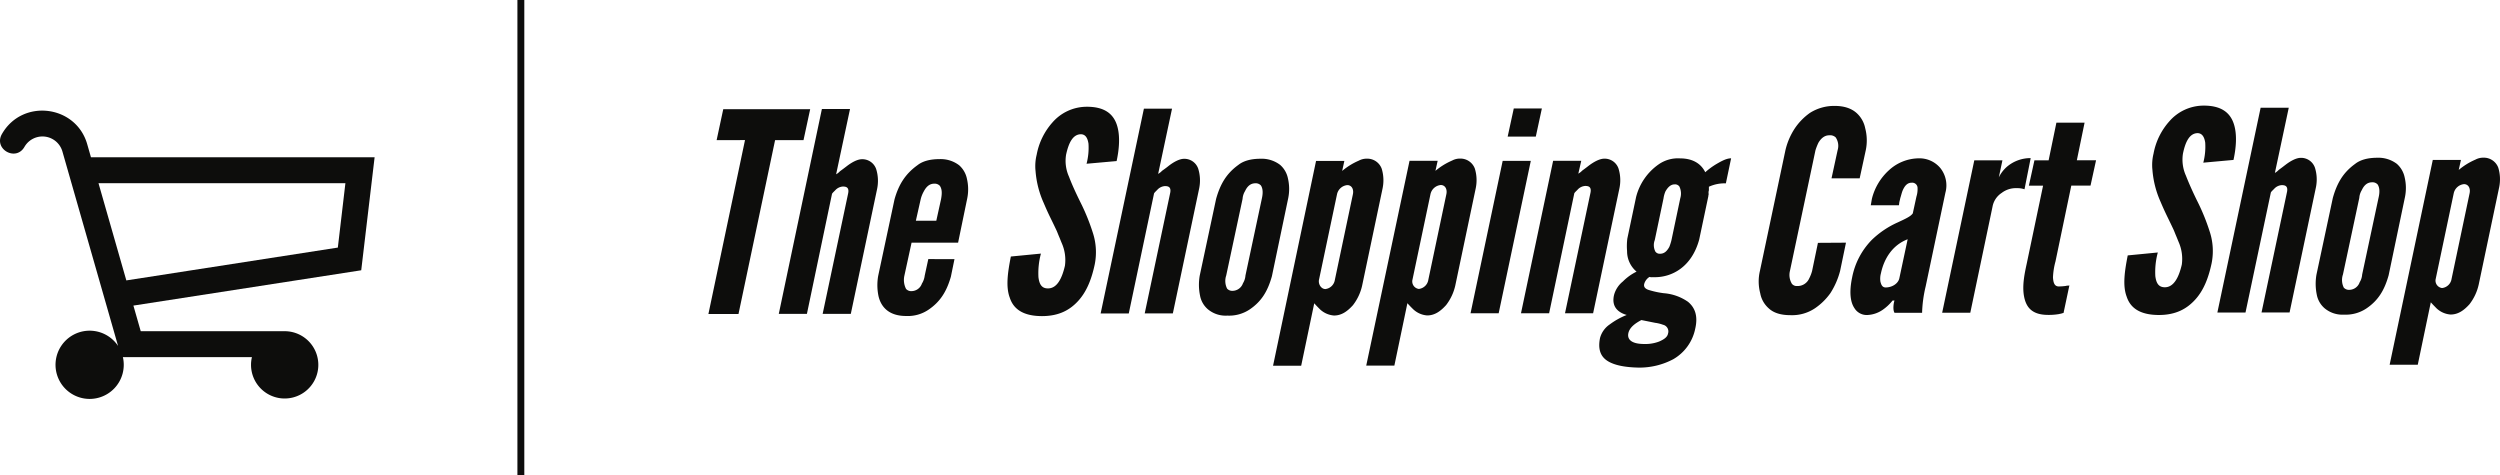 <svg id="Layer_1" data-name="Layer 1" xmlns="http://www.w3.org/2000/svg" viewBox="0 0 855.89 162.74"><defs><style>.cls-1{fill:#0d0d0c;}</style></defs><path class="cls-1" d="M501.09,350.66l2.27-10.59,29.76,0-2.28,10.58h-9.73l-12.53,59.52-10.3,0,12.53-59.53ZM532,410.14h-9.63L537.13,340h9.63L542,362.35a5.27,5.27,0,0,0,1.33-1.05c.67-.48,1.43-1.05,2.29-1.71,1.62-1.25,3.62-2.4,5.25-2.4a5,5,0,0,1,4.86,3.43,13.55,13.55,0,0,1,.3,6.77l-9,42.74h-9.64l8.74-41.3c.38-2-.67-2.29-1.82-2.29a3.86,3.86,0,0,0-2.57,1.24l-.57.57a4.42,4.42,0,0,0-.57.67Zm50.52-18.74-1.23,6c-1.43,5-3.61,8.59-7.72,11.35a12.56,12.56,0,0,1-7.62,2.11c-6.2,0-8.68-3.42-9.45-6.86a18.34,18.34,0,0,1-.1-6.86l5.6-26.23c1.43-5.06,3.71-8.69,7.81-11.64,1.81-1.44,4.38-2.11,7.53-2.11a10.4,10.4,0,0,1,6.77,2.09,8.36,8.36,0,0,1,2.68,4.67,15.64,15.64,0,0,1,.1,6.68l-3.13,15.16-15.93,0-2.47,11.35a6.76,6.76,0,0,0,.58,4.48,2.36,2.36,0,0,0,1.91.76,3.81,3.81,0,0,0,3.52-2.58,6.52,6.52,0,0,0,.95-2.67l1.24-5.72ZM569.3,378.25h7l1.62-7.35c.37-2,.37-3.43-.39-4.58a2.39,2.39,0,0,0-1.91-.76c-1.81,0-2.86,1.24-3.62,2.68a10.5,10.5,0,0,0-1.05,2.67Z" transform="translate(-255.75 -302.68)"/><path class="cls-1" d="M627.74,358.74a21.57,21.57,0,0,0,.66-6.87c-.29-1.9-1-3.24-2.67-3.23-2.67.09-4.1,2.86-5,7a13.17,13.17,0,0,0,1,7.54c1,2.66,2.29,5.43,3.73,8.38a71.82,71.82,0,0,1,4.39,10.68,21.39,21.39,0,0,1,.68,11c-1,4.67-2.57,9-5.52,12.31s-6.77,5.34-12.49,5.35c-6.58,0-9.82-2.48-11.06-6.29-1.44-3.81-.68-8.77.36-14.11l10.3-1a25.64,25.64,0,0,0-.85,8.11c.29,2.29,1.05,3.82,3.25,3.81,3.05,0,4.76-3.24,5.81-7.73a14.25,14.25,0,0,0-1.06-7.72c-.29-.67-.57-1.43-.86-2.1s-.58-1.43-.86-2.1c-.67-1.43-1.43-3-2.2-4.57s-1.53-3.24-2.29-5.05a32.61,32.61,0,0,1-2.78-10.87,16.16,16.16,0,0,1,.38-5.63,22.85,22.85,0,0,1,5.42-11.07,15.59,15.59,0,0,1,11.44-5.35c6.39-.1,9.35,2.47,10.59,6.19s.77,8.49-.08,12.4ZM642.19,410l-9.63,0,14.81-70.11H657l-4.75,22.32a5.39,5.39,0,0,0,1.34-1.06c.66-.47,1.43-1,2.29-1.71,1.61-1.24,3.62-2.39,5.24-2.39a5,5,0,0,1,4.86,3.43,13.55,13.55,0,0,1,.3,6.77l-9,42.73h-9.63l8.73-41.3c.38-2-.67-2.29-1.81-2.29a3.88,3.88,0,0,0-2.58,1.24l-.57.58a4,4,0,0,0-.57.67Zm49-12.73c-1.43,5.06-3.52,8.59-7.62,11.36a12.66,12.66,0,0,1-7.63,2.1,9.47,9.47,0,0,1-6.68-2.18,8.08,8.08,0,0,1-2.67-4.67,18.4,18.4,0,0,1-.1-6.87l5.6-26.23c1.42-5.06,3.52-8.68,7.62-11.64,1.81-1.43,4.38-2.1,7.53-2.11a10.42,10.42,0,0,1,6.77,2.1,8.36,8.36,0,0,1,2.68,4.66,15.81,15.81,0,0,1,.1,6.68Zm-3.46-26.5c.47-2,.38-3.54-.29-4.58a2.36,2.36,0,0,0-1.91-.76c-1.81,0-2.86,1.24-3.53,2.67a5.89,5.89,0,0,0-.85,2.67L675.55,397a5.85,5.85,0,0,0,.3,4.48,2.34,2.34,0,0,0,1.9.77,3.83,3.83,0,0,0,3.53-2.58,5.94,5.94,0,0,0,.86-2.67Zm18.58-13H716l-.75,3.43a22.83,22.83,0,0,1,5.71-3.53,5.62,5.62,0,0,1,2.77-.67,5.25,5.25,0,0,1,5.05,3.43,13.55,13.55,0,0,1,.3,6.77l-7,33.28a16.91,16.91,0,0,1-3.14,6.68c-1.81,2-3.81,3.54-6.48,3.54a7.87,7.87,0,0,1-4.77-2.09c-.67-.67-1.34-1.34-2-2.1l-4.47,21.37h-9.63Zm1,40.72c-.28,1.52.77,3.15,2.2,3.15a3.73,3.73,0,0,0,3.24-3.16l6.17-29.28c.38-1.81-.48-3.15-1.91-3.15a4,4,0,0,0-3.53,3.16Zm31-40.75h9.63l-.76,3.43a22.88,22.88,0,0,1,5.72-3.53,5.62,5.62,0,0,1,2.77-.67,5.26,5.26,0,0,1,5,3.43,13.52,13.52,0,0,1,.3,6.76l-7,33.3a17.07,17.07,0,0,1-3.14,6.67c-1.81,2-3.81,3.54-6.48,3.54a7.77,7.77,0,0,1-4.77-2.1c-.67-.66-1.34-1.33-2-2.09l-4.46,21.36-9.63,0Zm1,40.72a2.58,2.58,0,0,0,2.2,3.14,3.72,3.72,0,0,0,3.24-3.15l6.17-29.28c.38-1.81-.48-3.15-1.91-3.15a4,4,0,0,0-3.53,3.15ZM774,339.81h9.62l-2.08,9.64h-9.63ZM759.2,409.92l11-52.17h9.63l-11,52.17Zm26.9,0h-9.63l11-52.18h9.63l-1,4.39a5.71,5.71,0,0,0,1.34-1.05c.66-.48,1.43-1.05,2.28-1.72C801.4,358.1,803.4,357,805,357a5,5,0,0,1,4.87,3.43,13.44,13.44,0,0,1,.29,6.77l-9,42.73h-9.62l8.73-41.3c.38-2-.67-2.29-1.82-2.29a3.86,3.86,0,0,0-2.57,1.24l-.57.58a5,5,0,0,0-.58.66Zm51.38-25.23c-2.57,9.44-9.34,12.88-15.16,12.89h-.85a2.31,2.31,0,0,1-1-.1,4.18,4.18,0,0,0-1.81,2.39c-.28,1.15.48,1.81,1.91,2.19a29.73,29.73,0,0,0,4.77,1,16.74,16.74,0,0,1,8.3,2.94c2.2,1.82,3.54,4.58,2.49,9.16a15.6,15.6,0,0,1-7.53,10.5,24.72,24.72,0,0,1-11.82,2.87c-4.57-.09-8.29-.76-10.68-2.28s-3.34-4-2.58-7.82a8.19,8.19,0,0,1,3.33-4.68,25,25,0,0,1,5.82-3.24c-3-.86-5.35-2.86-4.3-7a8.94,8.94,0,0,1,3-4.48,16.91,16.91,0,0,1,4.67-3.35,9.09,9.09,0,0,1-3.25-7.05,20.57,20.57,0,0,1,.09-4.29l3-14.22A19.46,19.46,0,0,1,823.53,359a11.58,11.58,0,0,1,7.34-2.1c4.86,0,7.44,2.18,8.68,4.75a24.35,24.35,0,0,1,3.91-2.86c1.81-1.05,3.43-1.91,4.95-1.91l-1.8,8.58a12.8,12.8,0,0,0-5.81,1.15v1.24a2.22,2.22,0,0,0-.1,1.05v.48a1.09,1.09,0,0,0-.09.48ZM831,370.56a5.56,5.56,0,0,0-.29-4,1.79,1.79,0,0,0-1.62-.76c-1.53,0-2.48,1.24-3.15,2.38a9.17,9.17,0,0,0-.67,2.39l-3,14.3a4.86,4.86,0,0,0,.19,3.91,1.8,1.8,0,0,0,1.63.77c1.62,0,2.47-1.15,3.14-2.3a16.57,16.57,0,0,0,.76-2.38Zm-13.31,41.69c-2.2,1.15-4.1,2.58-4.48,4.58s1,3.63,5.53,3.62a13.12,13.12,0,0,0,5.06-.86c1.52-.67,2.76-1.43,3-2.68a2.35,2.35,0,0,0-1.71-3.05,12.42,12.42,0,0,0-2.68-.66Z" transform="translate(-255.75 -302.68)"/><path class="cls-1" d="M887.73,385.76l-2,9.64a26.33,26.33,0,0,1-3.33,7.63,20.92,20.92,0,0,1-5.24,5.16,14.06,14.06,0,0,1-8.39,2.39c-3.34,0-5.82-.76-7.53-2.38a9,9,0,0,1-2.87-5.15,15.64,15.64,0,0,1-.1-7.62L867,354.12a23.14,23.14,0,0,1,3.24-7.53,20.47,20.47,0,0,1,5.14-5.25,15.45,15.45,0,0,1,8.49-2.4c3.43,0,5.81.95,7.44,2.38a9.5,9.5,0,0,1,3,5.25,16.37,16.37,0,0,1,.2,7.53l-2.09,9.63h-9.64l2.09-9.63a5.12,5.12,0,0,0-.67-4.39A2.76,2.76,0,0,0,882,349c-1.82,0-3,1.34-3.72,2.58a19.36,19.36,0,0,0-1,2.57l-8.74,41.31a5.84,5.84,0,0,0,.68,4.38,2.12,2.12,0,0,0,1.81.76,4.32,4.32,0,0,0,4.1-2.58,12.43,12.43,0,0,0,1-2.57l2-9.63ZM911.85,370a8.67,8.67,0,0,0,.38-3.15,1.83,1.83,0,0,0-2-1.62c-1.62,0-2.48,1.24-3.14,2.77-.29.76-.48,1.62-.76,2.48-.1.48-.19.86-.29,1.24s-.09.86-.19,1.24h-9.63l.38-2.2A19.5,19.5,0,0,1,902.4,361a15.29,15.29,0,0,1,10.1-4.11,9.31,9.31,0,0,1,7.54,3.33,9.51,9.51,0,0,1,1.72,8.48l-6.74,32a43.9,43.9,0,0,0-1.23,9.06h-9.44c-.67-1-.29-3.53,0-4.19h-.67a15.65,15.65,0,0,1-3.34,3.15,10,10,0,0,1-5.43,1.81,4.93,4.93,0,0,1-4.29-2.37c-1.24-1.82-1.92-5.06-.78-10.5a25.19,25.19,0,0,1,6.76-12.88,30.75,30.75,0,0,1,8.77-5.92c2.67-1.24,4.58-2.1,5.24-3.15Zm-3,14.59c-5.24,2-8.1,6.68-9.15,11.65a7,7,0,0,0-.18,2.85c.29,1.15.67,2,1.81,2,2.19,0,4.29-1.33,4.67-3.14Zm40-17.11a7.48,7.48,0,0,0-2.58-.38,8,8,0,0,0-5.24,1.63,7.16,7.16,0,0,0-3.14,4.77l-7.6,36.25h-9.63l11-52.17h9.63l-1.23,5.82a11.47,11.47,0,0,1,3-3.82,12.44,12.44,0,0,1,7.91-2.77Zm20.57-22.81-2.65,12.88h6.58l-1.9,8.68h-6.58l-5.41,25.94a24.44,24.44,0,0,0-.86,5.44c.1,1.81.48,3.14,2,3.14a19.36,19.36,0,0,0,2.48-.19,1.26,1.26,0,0,1,.57-.09,1.15,1.15,0,0,0,.57-.1l-2,9.44c-.29.1-.48.1-.67.19s-.57.1-.85.2a20.65,20.65,0,0,1-3.73.29c-5.72,0-7.63-2.76-8.3-6.48s.28-8,.94-11.07l5.6-26.7h-4.86l1.9-8.68h4.86l2.66-12.88Z" transform="translate(-255.75 -302.68)"/><path class="cls-1" d="M1010.06,358.37a21.51,21.51,0,0,0,.66-6.86c-.28-1.91-1.05-3.25-2.67-3.25-2.67.1-4.1,2.87-4.95,7a13.28,13.28,0,0,0,1,7.53c1.05,2.68,2.29,5.44,3.73,8.4a71.28,71.28,0,0,1,4.39,10.67,21.28,21.28,0,0,1,.68,11c-1,4.67-2.56,9-5.52,12.3s-6.76,5.35-12.48,5.36c-6.59,0-9.83-2.47-11.07-6.28-1.44-3.82-.68-8.78.36-14.12l10.3-1a25.55,25.55,0,0,0-.85,8.1c.29,2.29,1.06,3.81,3.25,3.81,3,0,4.76-3.24,5.81-7.73a14.26,14.26,0,0,0-1.06-7.72c-.28-.67-.57-1.43-.86-2.1s-.57-1.43-.86-2.09c-.67-1.43-1.43-3-2.2-4.58s-1.53-3.24-2.29-5.05a32.79,32.79,0,0,1-2.78-10.87,16.16,16.16,0,0,1,.38-5.63,22.77,22.77,0,0,1,5.42-11.06,15.6,15.6,0,0,1,11.44-5.36c6.39-.1,9.35,2.47,10.6,6.19s.77,8.49-.09,12.4Zm14.45,51.3h-9.63l14.81-70.11h9.63l-4.75,22.32a5.51,5.51,0,0,0,1.34-1.05c.67-.48,1.43-1.05,2.29-1.72,1.62-1.24,3.62-2.39,5.24-2.39a5,5,0,0,1,4.86,3.43,13.44,13.44,0,0,1,.3,6.77l-9,42.73H1030l8.73-41.3c.38-2-.67-2.29-1.81-2.29a3.85,3.85,0,0,0-2.58,1.25l-.57.57a4.31,4.31,0,0,0-.57.66Zm49-12.73c-1.43,5.05-3.52,8.58-7.62,11.35a12.73,12.73,0,0,1-7.63,2.11,9.54,9.54,0,0,1-6.68-2.19,8.11,8.11,0,0,1-2.67-4.67,18.39,18.39,0,0,1-.1-6.87l5.6-26.23c1.42-5.05,3.52-8.68,7.62-11.64,1.81-1.43,4.38-2.1,7.53-2.11a10.46,10.46,0,0,1,6.77,2.09,8.44,8.44,0,0,1,2.68,4.68,15.6,15.6,0,0,1,.1,6.67Zm-3.46-26.51q.72-3-.29-4.58a2.36,2.36,0,0,0-1.91-.76c-1.81,0-2.86,1.24-3.52,2.67a5.82,5.82,0,0,0-.86,2.67l-5.6,26.23a5.84,5.84,0,0,0,.29,4.49,2.39,2.39,0,0,0,1.91.76,3.81,3.81,0,0,0,3.52-2.58,5.89,5.89,0,0,0,.86-2.67Zm18.58-13h9.64l-.76,3.43a22.83,22.83,0,0,1,5.71-3.53,5.64,5.64,0,0,1,2.77-.67,5.27,5.27,0,0,1,5.06,3.43,13.55,13.55,0,0,1,.29,6.77l-7,33.29a17,17,0,0,1-3.14,6.68c-1.8,2-3.81,3.53-6.48,3.53a7.82,7.82,0,0,1-4.77-2.09c-.66-.67-1.33-1.34-2-2.1l-4.46,21.37h-9.63Zm1,40.72a2.56,2.56,0,0,0,2.19,3.14,3.7,3.7,0,0,0,3.24-3.14l6.17-29.29c.38-1.81-.48-3.14-1.91-3.14a4,4,0,0,0-3.52,3.14Z" transform="translate(-255.75 -302.68)"/><path class="cls-1" d="M384,356.52H286.89l-1.26-4.4c-3.79-13.5-22.21-15.83-29.22-3.55-2.94,5.14,4.77,9.54,7.71,4.4a7.11,7.11,0,0,1,13,1.58l19.05,66.56a11.68,11.68,0,1,0,1.65,3.83H342a11.52,11.52,0,1,0,11.4-8.87l-.15,0H303.93l-2.51-8.77,78-12.09Zm-12.59,30.92L299,398.68l-9.53-33.28H374Z" transform="translate(-255.75 -302.68)"/><path class="cls-1" d="M432.89,465.43V302.68h2.36V465.43Z" transform="translate(-255.75 -302.68)"/></svg>